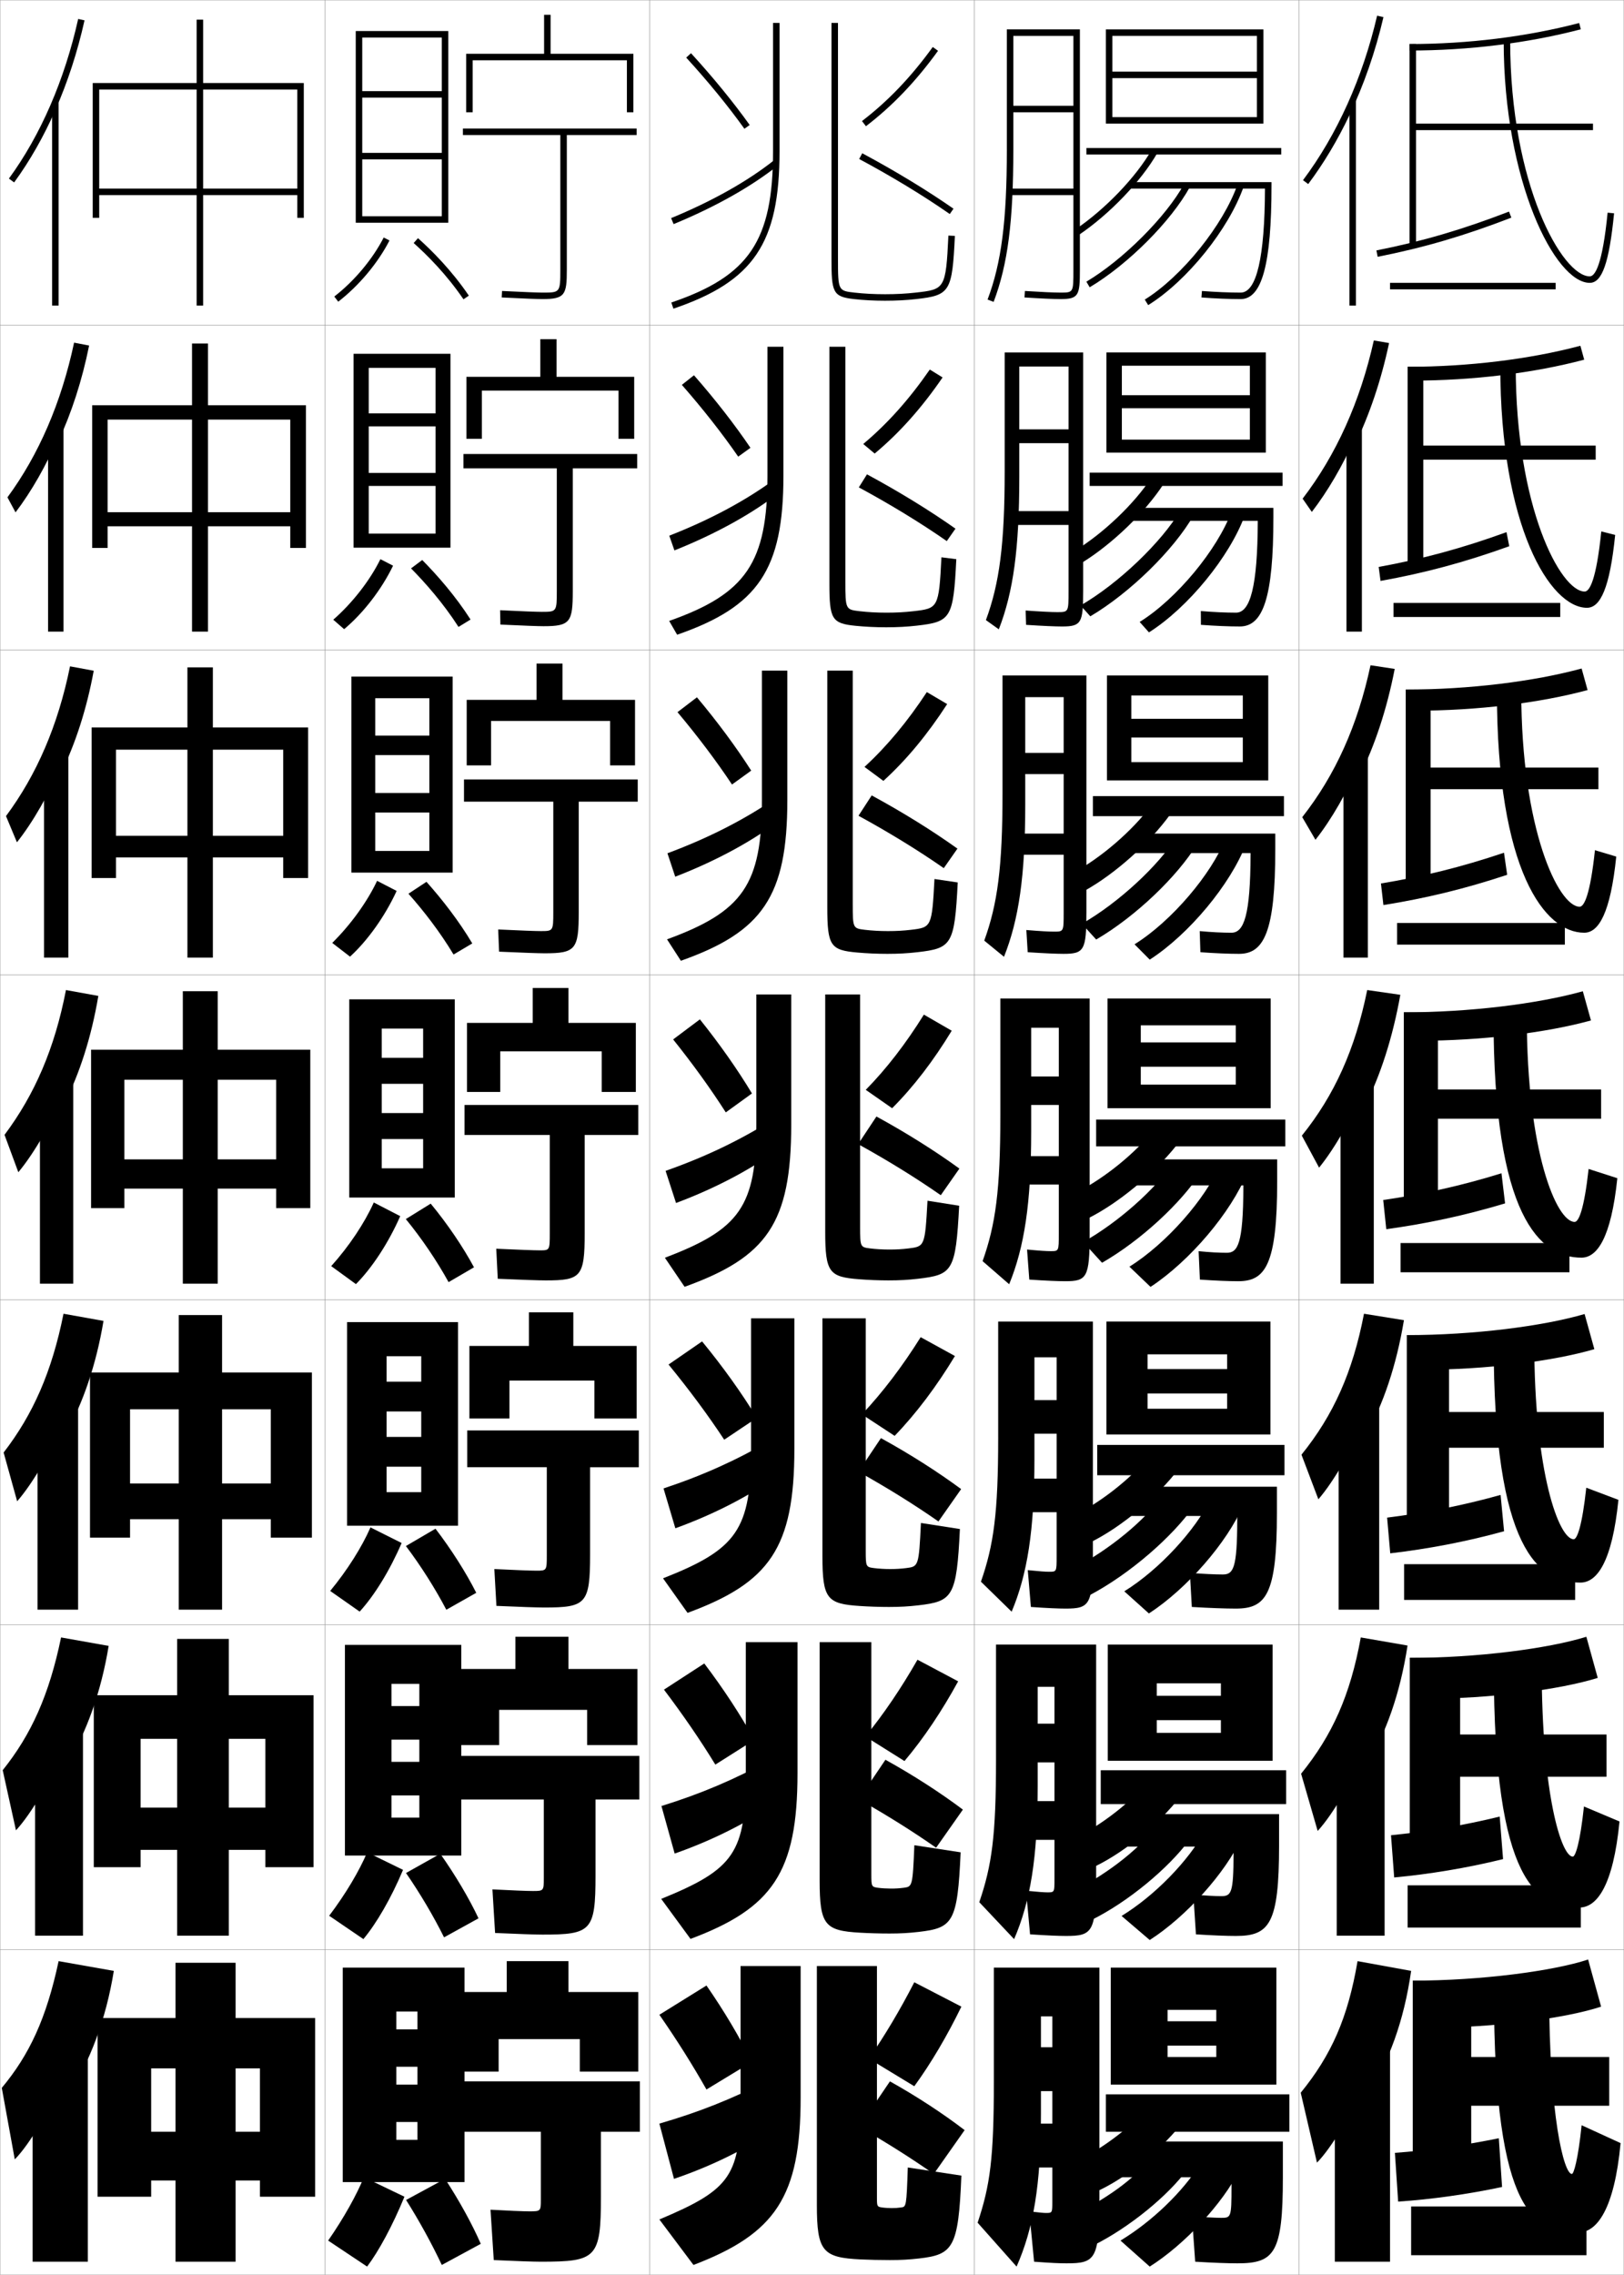 <?xml version="1.0" encoding="utf-8"?>
<!-- Generator: Adobe Illustrator 11 Build 225, SVG Export Plug-In . SVG Version: 6.0.0 Build 78)  -->
<!DOCTYPE svg PUBLIC "-//W3C//DTD SVG 1.0//EN"    "http://www.w3.org/TR/2001/REC-SVG-20010904/DTD/svg10.dtd">
<svg  xmlns="http://www.w3.org/2000/svg" xmlns:xlink="http://www.w3.org/1999/xlink" xmlns:a="http://ns.adobe.com/AdobeSVGViewerExtensions/3.0/"
	 width="500.1" height="700.1" viewBox="0 0 500.1 700.1"
	 overflow="visible" enable-background="new 0 0 500.1 700.1" xml:space="preserve">
		<g id="glyphs">
			<g>
				<rect x="0.05" y="0.05" fill="none" stroke="#999999" stroke-width="0.1" width="100" height="100"/> 
				<rect x="0.05" y="100.05" fill="none" stroke="#999999" stroke-width="0.1" width="100" height="100"/> 
				<rect x="0.05" y="200.05" fill="none" stroke="#999999" stroke-width="0.1" width="100" height="100"/> 
				<rect x="0.05" y="300.05" fill="none" stroke="#999999" stroke-width="0.1" width="100" height="100"/> 
				<rect x="0.05" y="400.05" fill="none" stroke="#999999" stroke-width="0.1" width="100" height="100"/> 
				<rect x="0.05" y="500.05" fill="none" stroke="#999999" stroke-width="0.1" width="100" height="100"/> 
				<rect x="0.05" y="600.05" fill="none" stroke="#999999" stroke-width="0.1" width="100" height="100"/> 
				<rect x="100.05" y="0.05" fill="none" stroke="#999999" stroke-width="0.1" width="100" height="100"/> 
				<rect x="100.05" y="100.05" fill="none" stroke="#999999" stroke-width="0.1" width="100" height="100"/> 
				<rect x="100.05" y="200.05" fill="none" stroke="#999999" stroke-width="0.1" width="100" height="100"/> 
				<rect x="100.05" y="300.05" fill="none" stroke="#999999" stroke-width="0.1" width="100" height="100"/> 
				<rect x="100.05" y="400.05" fill="none" stroke="#999999" stroke-width="0.1" width="100" height="100"/> 
				<rect x="100.05" y="500.05" fill="none" stroke="#999999" stroke-width="0.1" width="100" height="100"/> 
				<rect x="100.05" y="600.05" fill="none" stroke="#999999" stroke-width="0.1" width="100" height="100"/> 
				<rect x="200.05" y="0.05" fill="none" stroke="#999999" stroke-width="0.1" width="100" height="100"/> 
				<rect x="200.05" y="100.05" fill="none" stroke="#999999" stroke-width="0.1" width="100" height="100"/> 
				<rect x="200.05" y="200.05" fill="none" stroke="#999999" stroke-width="0.1" width="100" height="100"/> 
				<rect x="200.05" y="300.05" fill="none" stroke="#999999" stroke-width="0.1" width="100" height="100"/> 
				<rect x="200.05" y="400.05" fill="none" stroke="#999999" stroke-width="0.1" width="100" height="100"/> 
				<rect x="200.05" y="500.05" fill="none" stroke="#999999" stroke-width="0.1" width="100" height="100"/> 
				<rect x="200.05" y="600.05" fill="none" stroke="#999999" stroke-width="0.1" width="100" height="100"/> 
				<rect x="300.05" y="0.05" fill="none" stroke="#999999" stroke-width="0.1" width="100" height="100"/> 
				<rect x="300.05" y="100.05" fill="none" stroke="#999999" stroke-width="0.1" width="100" height="100"/> 
				<rect x="300.05" y="200.05" fill="none" stroke="#999999" stroke-width="0.1" width="100" height="100"/> 
				<rect x="300.05" y="300.05" fill="none" stroke="#999999" stroke-width="0.1" width="100" height="100"/> 
				<rect x="300.05" y="400.05" fill="none" stroke="#999999" stroke-width="0.1" width="100" height="100"/> 
				<rect x="300.05" y="500.05" fill="none" stroke="#999999" stroke-width="0.1" width="100" height="100"/> 
				<rect x="300.05" y="600.05" fill="none" stroke="#999999" stroke-width="0.1" width="100" height="100"/> 
				<rect x="400.05" y="0.05" fill="none" stroke="#999999" stroke-width="0.1" width="100" height="100"/> 
				<rect x="400.05" y="100.05" fill="none" stroke="#999999" stroke-width="0.1" width="100" height="100"/> 
				<rect x="400.05" y="200.05" fill="none" stroke="#999999" stroke-width="0.1" width="100" height="100"/> 
				<rect x="400.05" y="300.05" fill="none" stroke="#999999" stroke-width="0.1" width="100" height="100"/> 
				<rect x="400.05" y="400.05" fill="none" stroke="#999999" stroke-width="0.1" width="100" height="100"/> 
				<rect x="400.05" y="500.05" fill="none" stroke="#999999" stroke-width="0.1" width="100" height="100"/> 
				<rect x="400.05" y="600.05" fill="none" stroke="#999999" stroke-width="0.1" width="100" height="100"/> 
			</g>
			<g>
				<polygon points="143.05,671.55 143.05,605.55 105.55,605.55 105.55,671.55 
					122.05,671.55 122.05,619.05 128.55,619.05 128.55,624.55 122.05,624.55 
					122.05,636.05 128.55,636.05 128.55,641.55 122.05,641.55 122.05,653.05 
					128.55,653.05 128.55,658.55 122.05,658.55 122.05,671.55 "/>
				<path d="M101.05,689.55l12,8c3.583-4.746,7.823-12.566,11.5-21.5l-12.5-6
					C109.856,675.418,105.925,682.542,101.05,689.55z"/>
				<path d="M125.05,677.05c4.003,6.325,7.97,13.552,11,20l12-6.5
					c-2.589-5.969-6.602-13.255-11-20L125.05,677.05z"/>
			</g>
			<g>
				<polygon points="142.049,571.05 142.049,506.216 106.216,506.216 106.216,571.05 
					120.549,571.05 120.549,518.216 129.133,518.216 129.133,525.05 120.549,525.05 
					120.549,535.383 129.133,535.383 129.133,542.216 120.549,542.216 120.549,552.55 
					129.133,552.55 129.133,559.383 120.549,559.383 120.549,571.05 "/>
				<path d="M101.365,589.584l10.536,7.181c4.044-4.829,8.561-12.611,12.213-21.306
					l-11.046-5.402C110.672,575.721,106.448,582.881,101.365,589.584z"/>
				<path d="M125.022,576.425c4.3,6.204,8.514,13.341,11.723,19.802l10.609-5.854
					c-2.856-6.081-7.127-13.29-11.777-19.865L125.022,576.425z"/>
			</g>
			<g>
				<polygon points="141.05,469.55 141.05,406.883 106.883,406.883 106.883,469.55 
					119.05,469.55 119.05,417.383 129.717,417.383 129.717,425.217 119.05,425.217 
					119.05,434.383 129.717,434.383 129.717,442.217 119.05,442.217 119.05,451.383 
					129.717,451.383 129.717,459.217 119.05,459.217 119.05,469.55 "/>
				<path d="M101.68,489.619l9.073,6.361c4.505-4.912,9.298-12.657,12.927-21.112
					l-9.594-4.804C111.489,476.023,106.972,483.221,101.68,489.619z"/>
				<path d="M124.995,475.799c4.597,6.084,9.058,13.131,12.446,19.605l9.217-5.209
					c-3.124-6.192-7.653-13.323-12.554-19.729L124.995,475.799z"/>
			</g>
			<g>
				<g>
					<polygon points="136.05,47.05 111.55,47.05 111.55,49.05 136.05,49.05 
						136.05,66.55 111.55,66.55 111.55,68.55 138.05,68.55 138.05,9.55 
						109.55,9.55 109.55,68.55 111.55,68.55 111.55,11.55 136.05,11.55 
						136.05,28.05 111.55,28.05 111.55,30.05 136.05,30.05 "/>
					<path d="M102.94,91.257l1.219,1.586c6.35-4.886,12.248-11.928,15.781-18.838
						l-1.781-0.91C114.755,79.754,109.065,86.544,102.94,91.257z"/>
					<path d="M127.386,74.798c4.095,3.638,10.08,9.596,15.338,17.314l1.652-1.125
						c-5.372-7.89-11.482-13.972-15.662-17.686L127.386,74.798z"/>
				</g>
				<g>
					<polygon points="138.716,168.549 138.716,108.883 108.883,108.883 108.883,168.549 
						113.549,168.549 113.549,113.216 134.133,113.216 134.133,127.216 113.549,127.216 
						113.549,131.216 134.133,131.216 134.133,145.55 113.549,145.55 113.549,149.549 
						134.133,149.549 134.133,164.216 113.549,164.216 113.549,168.549 "/>
					<path d="M102.625,190.722l3.349,2.905c5.889-4.922,11.511-12.186,15.068-19.532
						l-3.901-2.008C113.938,178.611,108.542,185.549,102.625,190.722z"/>
					<path d="M126.579,174.923c4.362,4.413,9.921,10.704,14.615,18.012l3.71-2.271
						c-4.712-7.361-10.381-13.767-14.885-18.321L126.579,174.923z"/>
				</g>
				<g>
					<polygon points="139.383,268.55 139.383,208.217 108.216,208.217 108.216,268.55 
						115.55,268.55 115.55,214.883 132.217,214.883 132.217,226.383 115.55,226.383 
						115.55,232.383 132.217,232.383 132.217,244.05 115.55,244.05 115.55,250.05 
						132.217,250.05 132.217,261.883 115.55,261.883 115.55,268.55 "/>
					<path d="M102.31,290.188l5.479,4.224c5.428-4.959,10.772-12.444,14.354-20.225
						l-6.021-3.107C113.122,277.469,108.019,284.554,102.31,290.188z"/>
					<path d="M125.774,275.048c4.628,5.188,9.761,11.812,13.892,18.71l5.768-3.417
						c-4.052-6.833-9.28-13.562-14.108-18.957L125.774,275.048z"/>
				</g>
				<g>
					<polygon points="140.05,368.55 140.05,307.55 107.55,307.55 107.55,368.55 
						117.55,368.55 117.55,316.55 130.3,316.55 130.3,325.55 117.55,325.55 
						117.55,333.55 130.3,333.55 130.3,342.55 117.55,342.55 117.55,350.55 
						130.3,350.55 130.3,359.55 117.55,359.55 117.55,368.55 "/>
					<path d="M101.995,389.653l7.609,5.543c4.967-4.996,10.035-12.703,13.641-20.919
						l-8.141-4.205C112.306,376.326,107.495,383.56,101.995,389.653z"/>
					<path d="M124.968,375.174c4.895,5.963,9.602,12.92,13.169,19.407l7.826-4.562
						c-3.392-6.305-8.179-13.358-13.331-19.593L124.968,375.174z"/>
				</g>
			</g>
			<g>
				<polygon points="178.55,627.55 178.55,637.55 196.55,637.55 196.55,613.05 
					175.05,613.05 175.05,603.55 156.05,603.55 156.05,613.05 137.05,613.05 
					137.05,637.55 153.55,637.55 153.55,627.55 "/>
				<path d="M136.55,656.05h30v21c0,3.425-0.062,3.5-3.5,3.5c-1.924,0-6.826-0.21-12-0.5l1,15.5
					c6.946,0.32,12.347,0.5,14.5,0.5c17.143,0,18.5-1.123,18.5-20v-20h12v-15.5h-60.5V656.05z"/>
			</g>
			<g>
				<polygon points="180.799,537.05 196.299,537.05 196.299,513.633 175.05,513.633 
					175.05,503.717 158.716,503.717 158.716,513.633 139.299,513.633 139.299,537.05 
					153.716,537.05 153.716,526.217 180.799,526.217 "/>
				<path d="M138.716,553.8h28.75v24.083c0,4.017-0.057,4.083-3.333,4.083
					c-1.9,0-6.754-0.2-12.493-0.499l0.82,13.416
					c7.24,0.326,12.49,0.5,14.59,0.5c15.035,0,16.333-1.104,16.333-18.167v-23.416h13.5
					v-13.417h-58.167V553.8z"/>
			</g>
			<g>
				<polygon points="183.05,436.55 196.05,436.55 196.05,414.217 176.55,414.217 
					176.55,403.883 162.883,403.883 162.883,414.217 144.55,414.217 144.55,436.55 
					156.883,436.55 156.883,424.883 183.05,424.883 "/>
				<path d="M143.883,451.55h24.5v27.167c0,4.606-0.052,4.666-3.167,4.666
					c-1.876,0-6.682-0.19-12.987-0.5l0.641,11.334c7.534,0.33,12.634,0.5,14.68,0.5
					c12.926,0,14.167-1.086,14.167-16.334v-26.833h15v-11.333h-52.833V451.55z"/>
			</g>
			<g>
				<g>
					<polygon points="193.05,34.55 195.05,34.55 195.05,16.55 169.55,16.55 
						169.55,4.55 167.55,4.55 167.55,16.55 143.55,16.55 143.55,34.55 
						145.55,34.55 145.55,18.55 193.05,18.55 "/>
					<path d="M172.55,41.55v41.5c0,7-0.104,7-5.5,7c-1.498,0-5.57-0.163-12.451-0.499
						l-0.098,1.998c7.01,0.342,10.997,0.501,12.549,0.501c6.945,0,7.5-1.359,7.5-9v-41.5
						h21.5v-2h-53.5v2H172.55z"/>
				</g>
				<g>
					<polygon points="190.466,135.049 195.299,135.049 195.299,115.966 171.383,115.966 
						171.383,104.383 166.383,104.383 166.383,115.966 143.633,115.966 143.633,135.049 
						148.383,135.049 148.383,120.216 190.466,120.216 "/>
					<path d="M171.466,144.133v37.75c0,6.399-0.084,6.417-4.667,6.417
						c-1.616,0-5.917-0.169-12.794-0.5l0.088,4.416
						c7.282,0.339,11.59,0.5,13.289,0.5c8.236,0,9-1.262,9-10.833v-37.75h19.833
						v-4.417h-53.5v4.417H171.466z"/>
				</g>
				<g>
					<polygon points="187.883,235.55 195.55,235.55 195.55,215.383 173.216,215.383 
						173.216,204.216 165.217,204.216 165.217,215.383 143.717,215.383 143.717,235.55 
						151.216,235.55 151.216,221.883 187.883,221.883 "/>
					<path d="M170.383,246.716v34c0,5.799-0.066,5.833-3.833,5.833
						c-1.733,0-6.263-0.176-13.137-0.5l0.275,6.833
						c7.555,0.338,12.184,0.5,14.029,0.5c9.527,0,10.5-1.165,10.5-12.667v-34h18.167
						v-6.833h-53.5v6.833H170.383z"/>
				</g>
				<g>
					<polygon points="185.3,336.05 195.8,336.05 195.8,314.8 175.05,314.8 
						175.05,304.05 164.05,304.05 164.05,314.8 143.8,314.8 143.8,336.05 
						154.05,336.05 154.05,323.55 185.3,323.55 "/>
					<path d="M143.05,349.3h26.25v30.25c0,5.198-0.047,5.25-3,5.25
						c-1.852,0-6.609-0.182-13.48-0.5l0.461,9.25c7.828,0.336,12.777,0.5,14.77,0.5
						c10.817,0,12-1.067,12-14.5v-30.25h16.5v-9.25h-53.5V349.3z"/>
				</g>
			</g>
			<g>
				<g>
					<path d="M211.312,17.726c6.689,7.299,12.888,14.874,17.925,21.906l1.625-1.164
						c-5.082-7.097-11.332-14.736-18.075-22.094L211.312,17.726z"/>
					<path d="M206.669,67.125l0.762,1.85c12.802-5.27,23.951-11.543,32.242-18.143
						l-1.246-1.564C230.281,55.751,219.3,61.927,206.669,67.125z"/>
					<path d="M238.05,7.05v39.5c0,27.517-7.318,38.394-31.322,46.553l0.645,1.895
						c24.737-8.41,32.678-20.182,32.678-48.447v-39.5H238.05z"/>
					<path d="M256.05,7.05v72.5c0,10.397,0.383,11.765,6.889,12.494
						c2.99,0.336,6.224,0.506,9.611,0.506c3.43,0,6.573-0.166,9.611-0.506
						c10.408-1.165,11.075-2.256,11.888-19.447l-1.998-0.094
						c-0.78,16.509-1.131,16.548-10.112,17.553
						c-2.964,0.333-6.035,0.494-9.389,0.494c-3.313,0-6.472-0.166-9.389-0.494
						c-5.016-0.562-5.111-0.572-5.111-10.506v-72.5H256.05z"/>
					<path d="M265.442,37.255l1.215,1.59c8.135-6.212,15.397-13.804,22.203-23.209
						l-1.621-1.172C280.551,23.708,273.421,31.163,265.442,37.255z"/>
					<path d="M264.577,48.932c10.11,5.417,19.759,11.274,27.901,16.939l1.143-1.643
						c-8.205-5.708-17.922-11.607-28.099-17.061L264.577,48.932z"/>
				</g>
				<g>
					<path d="M209.971,118.446c6.488,7.397,12.469,15.011,17.354,22.089l3.771-2.72
						c-4.866-7.184-10.868-14.888-17.396-22.328L209.971,118.446z"/>
					<path d="M206.101,164.862l1.579,4.53c12.898-5.146,24.178-11.418,32.702-18.119
						l-2.149-3.542C229.453,154.141,218.662,159.94,206.101,164.862z"/>
					<path d="M236.335,146.383c0,26.769-6.575,36.356-30.269,44.711l2.454,4.246
						c24.916-8.649,32.732-19.953,32.732-48.957v-39.667h-4.917V146.383z"/>
					<path d="M272.989,188.55c2.951,0,5.615-0.142,8.239-0.445
						c7.639-0.871,7.9-0.927,8.678-16.593l4.582,0.577
						c-0.896,18.197-1.662,19.264-12.155,20.456
						c-3.018,0.343-6.023,0.505-9.427,0.505c-3.282,0-6.516-0.159-9.428-0.455
						c-7.394-0.724-8.072-2.068-8.072-13.212v-72.667h4.916v72.167
						c0,8.688,0.083,8.72,4.427,9.222
						C267.286,188.398,270.117,188.55,272.989,188.55z"/>
					<path d="M265.829,136.637l3.517,2.947c7.636-6.352,14.524-14.098,20.919-23.424
						l-3.938-2.431C280.021,122.854,273.276,130.414,265.829,136.637z"/>
					<path d="M264.47,149.992c9.823,5.31,19.146,11.006,27.085,16.533l2.673-3.826
						c-7.965-5.617-17.376-11.396-27.248-16.718L264.47,149.992z"/>
				</g>
				<g>
					<path d="M208.629,219.167c6.288,7.494,12.051,15.149,16.784,22.271l5.917-4.276
						c-4.651-7.271-10.403-15.04-16.716-22.562L208.629,219.167z"/>
					<path d="M205.534,262.6l2.396,7.211c12.994-5.025,24.404-11.293,33.162-18.096
						l-3.053-5.52C228.625,252.531,218.024,257.953,205.534,262.6z"/>
					<path d="M234.622,246.216c0,26.022-5.832,34.318-29.216,42.869l4.263,6.596
						c25.094-8.888,32.786-19.724,32.786-49.465v-39.833h-7.833V246.216z"/>
					<path d="M273.429,286.55c2.549,0,4.806-0.124,7.091-0.396
						c6.296-0.737,6.467-0.811,7.243-15.635l7.166,1.062
						c-0.979,19.202-1.845,20.246-12.424,21.465
						c-2.996,0.345-5.864,0.504-9.243,0.504c-3.176,0-6.41-0.149-9.242-0.404
						c-8.281-0.719-9.258-2.04-9.258-13.929v-72.833h7.834v71.833
						c0,7.443,0.069,7.496,3.742,7.938C268.494,286.413,270.999,286.55,273.429,286.55z
						"/>
					<path d="M266.216,236.02l5.818,4.303c7.138-6.493,13.652-14.393,19.636-23.64
						l-6.256-3.69C279.493,222.002,273.133,229.665,266.216,236.02z"/>
					<path d="M264.363,251.052c9.535,5.203,18.534,10.737,26.268,16.125l4.204-6.009
						c-7.725-5.526-16.832-11.183-26.398-16.374L264.363,251.052z"/>
				</g>
				<g>
					<path d="M207.288,319.888c6.086,7.592,11.633,15.286,16.213,22.453l8.062-5.832
						c-4.436-7.357-9.939-15.191-16.037-22.797L207.288,319.888z"/>
					<path d="M204.966,360.337l3.214,9.892c13.09-4.902,24.631-11.168,33.621-18.072
						l-3.956-7.497C227.796,350.921,217.386,355.966,204.966,360.337z"/>
					<path d="M232.907,346.05c0,25.274-5.089,32.28-28.162,41.026l6.072,8.947
						c25.272-9.127,32.84-19.495,32.84-49.974v-40h-10.75V346.05z"/>
					<path d="M273.868,384.55c2.146,0,3.996-0.104,5.941-0.347
						c4.953-0.604,5.035-0.694,5.809-14.676l9.75,1.545
						c-1.062,20.207-2.026,21.229-12.691,22.474
						c-2.975,0.348-5.705,0.504-9.059,0.504c-3.07,0-6.305-0.139-9.059-0.354
						c-9.169-0.714-10.441-2.011-10.441-14.646v-73h10.75v71.5
						c0,6.197,0.057,6.272,3.059,6.653
						C269.702,384.428,271.88,384.55,273.868,384.55z"/>
					<path d="M266.603,335.402l8.12,5.659c6.639-6.633,12.779-14.687,18.352-23.854
						l-8.573-4.95C278.964,321.149,272.989,328.915,266.603,335.402z"/>
					<path d="M264.256,352.112c9.248,5.097,17.922,10.469,25.451,15.719l5.735-8.191
						c-7.484-5.436-16.287-10.971-25.549-16.031L264.256,352.112z"/>
				</g>
			</g>
			<g>
				<g>
					<path d="M205.875,419.942c6.449,7.859,12.289,15.764,17.142,23.135l10.042-6.722
						c-4.633-7.605-10.4-15.677-16.858-23.53L205.875,419.942z"/>
					<path d="M204.327,458.074l3.643,12.261c13.186-4.779,24.857-11.043,34.081-18.048
						l-4.471-9.164C226.896,449.311,216.676,453.979,204.327,458.074z"/>
					<path d="M231.288,445.883c0,24.862-4.297,30.892-27.108,39.851l7.548,10.632
						c25.251-9.293,32.894-19.979,32.894-50.482v-40.167h-13.333V445.883z"/>
					<path d="M274.096,482.883c1.801,0,3.299-0.086,4.961-0.298
						c3.802-0.473,3.893-0.585,4.538-13.884l12,1.863
						c-1.007,20.883-2.199,22.252-12.794,23.482
						c-3.008,0.35-5.655,0.503-9.039,0.503c-3.02,0-6.31-0.117-9.039-0.303
						c-10.024-0.661-11.461-2.175-11.461-15.364v-73.167h13.334v71.5
						c0,4.944,0.074,5.044,2.539,5.369
						C270.586,482.775,272.492,482.883,274.096,482.883z"/>
					<path d="M265.418,435.285l10.08,6.605c6.679-6.914,12.953-15.292,18.567-24.569
						l-10.549-5.8C277.898,420.485,271.803,428.523,265.418,435.285z"/>
					<path d="M264.354,452.925c8.961,4.99,17.31,10.2,24.634,15.312l6.991-9.961
						c-7.245-5.345-15.743-10.759-24.7-15.688L264.354,452.925z"/>
				</g>
				<g>
					<path d="M204.462,519.996c5.966,7.872,11.333,15.731,15.821,23.067l12.021-7.611
						c-4.212-7.611-9.473-15.662-15.43-23.515L204.462,519.996z"/>
					<path d="M203.688,555.812l4.071,14.631c13.282-4.656,25.084-10.918,34.54-18.023
						l-4.985-10.832C225.997,547.701,215.968,551.991,203.688,555.812z"/>
					<path d="M229.669,545.716c0,24.45-3.505,29.502-26.054,38.676l9.024,12.316
						c25.229-9.46,32.947-20.465,32.947-50.992v-40.333h-15.917V545.716z"/>
					<path d="M274.323,581.216c1.455,0,2.602-0.066,3.98-0.248
						c2.651-0.342,2.75-0.477,3.269-13.092l14.25,2.182
						c-0.952,21.558-2.374,23.275-12.897,24.49
						c-3.041,0.353-5.604,0.502-9.02,0.502c-2.968,0-6.314-0.096-9.02-0.252
						c-10.879-0.608-12.48-2.338-12.48-16.082v-73.333h15.918v71.5
						c0,3.69,0.093,3.815,2.02,4.085
						C271.47,581.124,273.104,581.216,274.323,581.216z"/>
					<path d="M266.483,534.417l12.041,7.553c5.908-6.983,11.557-15.43,16.533-24.534
						l-12.524-6.649C277.53,519.538,272.072,527.595,266.483,534.417z"/>
					<path d="M264.452,553.737c8.673,4.884,16.696,9.932,23.816,14.906l8.246-11.73
						c-7.005-5.254-15.199-10.546-23.851-15.344L264.452,553.737z"/>
				</g>
				<g>
					<path d="M203.05,620.05c5.483,7.886,10.376,15.698,14.5,23l14-8.5
						c-3.79-7.618-8.545-15.647-14-23.5L203.05,620.05z"/>
					<path d="M203.05,653.55l4.5,17c13.378-4.533,25.311-10.793,35-18l-5.5-12.5
						C225.098,646.092,215.259,650.004,203.05,653.55z"/>
					<path d="M228.05,645.55c0,24.037-2.713,28.112-25,37.5l10.5,14
						c25.208-9.626,33-20.95,33-51.5v-40.5h-18.5V645.55z"/>
					<path d="M274.55,679.55c1.111,0,1.906-0.048,3-0.2
						c1.502-0.211,1.609-0.366,2-12.3l16.5,2.5c-0.897,22.233-2.548,24.3-13,25.5
						c-3.075,0.354-5.555,0.5-9,0.5c-2.917,0-6.319-0.073-9-0.2
						c-11.735-0.557-13.5-2.502-13.5-16.8v-73.5h18.5v71.5c0,2.437,0.112,2.586,1.5,2.8
						C272.353,679.472,273.718,679.55,274.55,679.55z"/>
					<path d="M281.55,610.05c-4.388,8.542-9.208,16.616-14,23.5l14,8.5
						c5.14-7.054,10.161-15.569,14.5-24.5L281.55,610.05z"/>
					<path d="M264.55,654.55c8.386,4.777,16.084,9.663,23,14.5l9.5-13.5
						c-6.764-5.162-14.654-10.333-23-15L264.55,654.55z"/>
				</g>
			</g>
			<g>
				<path d="M310.05,46.05c0,21.887-1.664,34.825-5.936,46.146l1.871,0.707
					c4.364-11.567,6.064-24.704,6.064-46.854v-35h18.5v21.5h-18.5v2h18.5v23.5h-19.5v2h19.5v23c0,7,0,7-4,7
					c-1.996,0-5.982-0.182-10.937-0.498l-0.127,1.996
					c4.994,0.319,9.026,0.502,11.063,0.502c5.629,0,6-1.131,6-9v-74h-22.5V46.05z"/>
				<path d="M309.383,145.133c0,22.285-1.604,34.423-5.779,45.706l3.976,2.839
					c4.455-11.486,6.304-24.746,6.304-46.878v-34h15.167v19.333h-15.167v4.25
					h15.167v20.917h-17.334v4.25h17.334v20.417c0,6.414-0.003,6.417-3.5,6.417
					c-1.769,0-5.096-0.163-9.716-0.498l0.145,4.413
					c5.012,0.329,8.991,0.502,11.048,0.502c5.977,0,6.523-1.099,6.523-10.833v-73.5
					h-24.167V145.133z"/>
				<path d="M308.717,244.216c0,22.683-1.543,34.022-5.624,45.265l6.081,4.971
					c4.546-11.404,6.543-24.787,6.543-46.902v-33h11.833v17.167h-11.833v6.5h11.833
					v18.333h-15.167v6.5h15.167v17.833c0,5.828-0.005,5.833-3,5.833
					c-1.54,0-4.209-0.145-8.494-0.499l0.415,6.831
					c5.029,0.339,8.957,0.501,11.032,0.501c6.325,0,7.047-1.067,7.047-12.667v-73
					h-25.833V244.216z"/>
				<path d="M308.05,343.3c0,23.08-1.482,33.62-5.468,44.823l8.186,7.104
					c4.637-11.322,6.782-24.828,6.782-46.927v-32h8.5v15h-8.5v8.75h8.5v15.75h-13v8.75h13v15.25
					c0,5.242-0.008,5.25-2.5,5.25c-1.312,0-3.322-0.126-7.273-0.499l0.687,9.248
					c5.047,0.349,8.923,0.501,11.017,0.501c6.674,0,7.57-1.035,7.57-14.5v-72.5h-27.5
					V343.3z"/>
			</g>
			<path d="M307.383,442.383c0,23.301-1.372,33.078-5.312,44.382l9.457,9.236
				c4.807-11.434,7.021-24.899,7.021-46.951v-31.333h6.833v13.166h-6.833v10.333
				h6.833v13.834h-11.666v10.333h11.666v13.667c0,4.656-0.011,4.666-2.333,4.666
				c-1.085,0-2.934-0.13-6.553-0.499l0.958,11.332
				c5.064,0.358,8.555,0.501,10.668,0.501c7.438,0,8.427-1.09,8.427-16.334
				v-71.999h-29.167V442.383z"/>
			<path d="M328.267,595.8c8.203,0,9.283-1.144,9.283-18.167v-71.5h-30.833v35.334
				c0,23.52-1.262,32.535-5.156,43.94l10.729,11.368
				c4.977-11.544,7.261-24.971,7.261-46.976v-30.667h5.167v11.334h-5.167v11.916
				h5.167v11.917h-10.334v11.917h10.334v12.083c0,4.069-0.014,4.083-2.167,4.083
				c-0.966,0-2.872-0.134-6.581-0.499l1.229,13.416
				C322.649,595.658,325.979,595.8,328.267,595.8z"/>
			<path d="M322.05,681.05c-0.629,0-2.156-0.138-5.11-0.5l1.5,15.5
				c5.1,0.378,7.82,0.5,9.971,0.5c8.968,0,10.14-1.198,10.14-20v-71h-32.5v35
				c0,23.74-1.151,31.993-5,43.5l12,13.5c5.146-11.655,7.5-25.042,7.5-47v-30h3.5v9.5h-3.5v13.5h3.5v10h-9
				v13.5h9v10.5C324.05,681.033,324.034,681.05,322.05,681.05z"/>
			<g>
				<polygon points="353.384,441.466 353.384,433.55 377.884,433.55 377.884,428.841 
					353.384,428.841 353.384,421.341 377.884,421.341 377.884,416.8 353.384,416.8 
					353.384,441.466 340.716,441.466 340.716,406.716 391.216,406.716 391.216,441.466 "/>
				<rect x="337.884" y="444.675" width="57.666" height="9.334"/> 
				<path d="M353.896,448.14l9.176,3.781c-6.475,8.588-17.574,17.954-27.266,22.732
					l-6.252-7.705C338.347,462.92,348.278,455.07,353.896,448.14z"/>
				<path d="M380.55,495.05c-3.259,0-8.007-0.172-13.537-0.502l-0.594-10.496
					c3.887,0.324,7.712,0.498,10.131,0.498c3.248,0,4.42-1.859,4.451-16.666
					v-1.334h-35.951v-9h48.166v8.166C393.216,490.819,389.849,495.05,380.55,495.05z"/>
				<path d="M357.872,460.374l9.699,3.266c-6.559,9.33-19.639,20.755-32.042,27.299
					l-4.974-8.258C341.833,476.849,352.731,467.685,357.872,460.374z"/>
				<path d="M372.909,461.075l9.863,2.301c-4.902,11.322-17.188,25.512-28.973,33.174
					l-7.584-6.816C357.054,483.036,368.259,470.771,372.909,461.075z"/>
			</g>
			<g>
				<polygon points="356.216,541.883 356.216,533.3 375.966,533.3 375.966,529.383 
					356.216,529.383 356.216,521.883 375.966,521.883 375.966,518.05 356.216,518.05 
					356.216,541.883 341.133,541.883 341.133,506.133 391.883,506.133 391.883,541.883 "/>
				<rect x="338.966" y="544.8" width="57.083" height="10.417"/> 
				<path d="M354.222,547.345l10.464,3.891c-6.048,8.561-17.403,18.255-27.384,23.116
					l-7.5-8.103C338.907,562.088,349.093,554.008,354.222,547.345z"/>
				<path d="M367.484,583.051c3.18,0.304,6.75,0.499,8.564,0.499
					c3.141,0,3.801-1,3.815-13.083v-2.167h-36.315v-10h50.334v9.583
					c0,24.222-2.968,27.917-13.334,27.917c-2.842,0-7.116-0.168-12.268-0.501
					L367.484,583.051z"/>
				<path d="M355.211,562.962l10.974,3.383c-6.44,8.66-18.784,18.963-30.114,24.562
					l-7.768-7.791C340.004,577.527,350.301,569.511,355.211,562.962z"/>
				<path d="M370.979,563.562l11.307,2.15c-4.925,10.642-16.902,24.071-28.236,31.337
					l-8.667-7.408C355.726,583.305,365.961,572.666,370.979,563.562z"/>
			</g>
			<g>
				<g>
					<path d="M415.55,35.457c4.444-9.346,7.987-19.509,10.475-30.181l-1.949-0.453
						c-4.466,19.168-12.359,36.675-22.826,50.627l1.601,1.199
						C407.644,50.259,411.899,43.132,415.55,35.457L415.55,35.457z"/>
					<rect x="415.55" y="30.85" width="2" height="63.2"/> 
				</g>
				<g>
					<path d="M417.096,137.195c4.599-9.448,8.217-20.113,10.661-31.625l-4.698-0.792
						c-4.219,18.87-11.609,35.245-21.928,48.69l2.836,4.079
						c4.854-6.292,9.609-14.421,12.962-22.148L417.096,137.195z"/>
					<rect x="414.633" y="131.166" width="4.75" height="63.217"/> 
				</g>
				<g>
					<path d="M418.643,238.933c4.753-9.55,8.446-20.718,10.848-33.068l-7.447-1.13
						c-3.972,18.571-10.859,33.814-21.029,46.752l4.071,6.959
						c4.913-6.193,10.168-15.325,13.224-23.104L418.643,238.933z"/>
					<rect x="413.717" y="231.483" width="7.5" height="63.233"/> 
				</g>
				<g>
					<path d="M420.188,340.671c4.908-9.652,8.676-21.322,11.034-34.512l-10.196-1.469
						c-3.725,18.273-10.109,32.384-20.13,44.814l5.307,9.84
						c4.973-6.094,10.727-16.229,13.485-24.06L420.188,340.671z"/>
					<path d="M412.8,331.8h10.25v63.25h-10.25V331.8z"/>
				</g>
				<g>
					<path d="M420.476,441.964c5.456-9.673,9.55-21.734,11.855-35.675l-12.297-1.979
						c-3.48,18.031-9.434,31.231-19.253,43.377l5.204,13.727
						c4.818-5.562,10.991-16.256,13.49-23.707L420.476,441.964z"/>
					<rect x="412.217" y="430.883" width="12.499" height="64.5"/> 
				</g>
				<g>
					<path d="M420.763,543.257c6.005-9.693,10.425-22.146,12.678-36.837l-14.398-2.49
						c-3.235,17.788-8.757,30.079-18.377,41.938l5.103,17.613
						c4.665-5.028,11.256-16.282,13.495-23.354L420.763,543.257z"/>
					<rect x="411.633" y="529.967" width="14.75" height="65.75"/> 
				</g>
				<g>
					<path d="M421.05,644.55c6.553-9.714,11.299-22.557,13.5-38l-16.5-3
						c-2.991,17.545-8.08,28.926-17.5,40.5l5,21.5c4.511-4.495,11.521-16.31,13.5-23
						L421.05,644.55z"/>
					<rect x="411.05" y="629.05" width="17" height="67"/> 
				</g>
			</g>
			<g>
				<g>
					<path d="M434.05,13.55v2c18.158,0,36.399-2.259,52.753-6.532l-0.506-1.936
						C470.106,11.313,452.04,13.55,434.05,13.55z"/>
					<polygon points="436.05,13.55 434.05,13.55 434.05,75.55 436.05,75.55 
						436.05,40.05 490.55,40.05 490.55,38.05 436.05,38.05 "/>
					<path d="M423.855,77.069l0.389,1.961c14.255-2.822,26.565-6.425,41.165-12.047
						l-0.719-1.867C450.204,70.695,437.991,74.271,423.855,77.069z"/>
					<path d="M463.05,12.55c0,43.217,15.829,74.5,26.5,74.5c3.813,0,5.984-6.2,7.495-21.401
						l-1.99-0.197c-1.609,16.198-3.882,19.599-5.505,19.599c-8.412,0-24.5-28.234-24.5-72.5
						H463.05z"/>
					<rect x="428.05" y="87.05" width="51" height="2"/> 
				</g>
				<g>
					<path d="M434.966,117.133c18.625,0,37.464-2.34,52.878-6.44l-1.172-4.284
						c-15.445,4.118-34.478,6.474-53.206,6.474L434.966,117.133z"/>
					<polygon points="438.3,112.883 433.466,112.883 433.466,174.55 438.3,174.55 
						438.3,141.466 491.383,141.466 491.383,137.133 438.3,137.133 "/>
					<path d="M464.766,168.105l-0.849-4.333c-13.82,5.009-25.915,8.259-39.363,10.711
						l0.574,4.301C438.676,176.345,450.853,173.111,464.766,168.105z"/>
					<path d="M488.696,187.05c4.145,0,7.034-6.127,8.683-22.418l-4.274-1.081
						c-1.538,14.983-3.605,18.498-5.107,18.498c-7.451,0-21.241-25.968-21.241-69.417
						h-4.75C462.006,162.026,477.347,187.05,488.696,187.05z"/>
					<rect x="429.133" y="185.55" width="51.333" height="4.333"/> 
				</g>
				<g>
					<path d="M435.883,218.717c19.091,0,38.528-2.422,53.003-6.348l-1.838-6.631
						c-14.701,4.003-34.7,6.479-54.165,6.479L435.883,218.717z"/>
					<polygon points="440.55,212.216 432.883,212.216 432.883,273.55 440.55,273.55 
						440.55,242.883 492.217,242.883 492.217,236.217 440.55,236.217 "/>
					<path d="M464.123,269.226l-0.979-6.799c-13.153,4.439-25.13,7.363-37.891,9.469
						l0.76,6.641C438.852,276.483,450.896,273.617,464.123,269.226z"/>
					<path d="M487.844,287.05c4.475,0,8.084-6.055,9.87-23.435l-6.56-1.964
						c-1.468,13.769-3.328,17.399-4.709,17.399c-6.492,0-17.983-23.703-17.983-66.333
						h-7.5C460.962,268.287,475.813,287.05,487.844,287.05z"/>
					<rect x="430.217" y="284.05" width="51.666" height="6.667"/> 
				</g>
				<g>
					<path d="M436.8,320.3c19.557,0,39.592-2.503,53.127-6.255l-2.504-8.979
						c-13.956,3.889-34.921,6.484-55.123,6.484L436.8,320.3z"/>
					<polygon points="442.8,311.55 432.3,311.55 432.3,372.55 442.8,372.55 
						442.8,344.3 493.05,344.3 493.05,335.3 442.8,335.3 "/>
					<path d="M463.479,370.348l-1.109-9.265c-12.486,3.869-24.346,6.467-36.418,8.227
						l0.945,8.98C439.028,376.621,450.938,374.122,463.479,370.348z"/>
					<path d="M486.991,387.05c4.805,0,9.133-5.982,11.057-24.451l-8.844-2.848
						c-1.396,12.554-3.051,16.299-4.312,16.299c-5.531,0-14.725-21.438-14.725-63.25h-10.25
						C459.918,374.547,474.281,387.05,486.991,387.05z"/>
					<rect x="431.3" y="382.55" width="52" height="9"/> 
				</g>
				<g>
					<path d="M437.717,421.55c20.021,0,40.655-2.654,53.251-6.337l-3.003-10.819
						c-12.874,3.773-34.298,6.489-54.748,6.489L437.717,421.55z"/>
					<polygon points="446.217,410.883 433.217,410.883 433.217,471.55 446.217,471.55 
						446.217,445.55 493.883,445.55 493.883,434.55 446.217,434.55 "/>
					<path d="M463.169,471.248l-1.072-11.176c-11.819,3.298-23.562,5.57-34.945,6.984
						l0.964,10.986C439.538,476.712,451.314,474.511,463.169,471.248z"/>
					<path d="M486.678,487.05c5.099,0,9.777-6.339,11.704-25.468l-9.896-3.731
						c-1.302,11.958-2.848,15.865-3.874,15.865c-4.519,0-12.149-20.282-12.149-60.833
						h-12.5C459.962,477.251,473.908,487.05,486.678,487.05z"/>
					<rect x="432.383" y="481.383" width="52.667" height="11"/> 
				</g>
				<g>
					<path d="M438.633,522.8c20.488,0,41.721-2.805,53.376-6.418l-3.501-12.66
						c-11.793,3.659-33.676,6.495-54.375,6.495L438.633,522.8z"/>
					<polygon points="449.633,510.217 434.133,510.217 434.133,570.55 449.633,570.55 
						449.633,546.8 494.717,546.8 494.717,533.8 449.633,533.8 "/>
					<path d="M462.859,572.149l-1.036-13.089c-11.153,2.729-22.776,4.675-33.473,5.742
						l0.981,12.994C440.048,576.804,451.691,574.9,462.859,572.149z"/>
					<path d="M486.363,587.05c5.394,0,10.424-6.695,12.353-26.483l-10.948-4.616
						c-1.207,11.362-2.646,15.433-3.437,15.433c-3.506,0-9.575-19.127-9.575-58.416
						h-14.75C460.006,579.955,473.536,587.05,486.363,587.05z"/>
					<rect x="433.467" y="580.217" width="53.333" height="13"/> 
				</g>
				<g>
					<path d="M439.55,624.05c20.954,0,42.784-2.956,53.5-6.5l-4-14.5
						c-10.711,3.544-33.053,6.5-54,6.5L439.55,624.05z"/>
					<polygon points="495.55,633.05 453.05,633.05 453.05,609.55 435.05,609.55 
						435.05,669.55 453.05,669.55 453.05,648.05 495.55,648.05 "/>
					<path d="M462.55,673.05l-1-15c-10.486,2.158-21.992,3.778-32,4.5l1,15
						C440.558,676.895,452.067,675.29,462.55,673.05z"/>
					<path d="M486.05,687.05c5.688,0,11.069-7.052,13-27.5l-12-5.5c-1.112,10.767-2.443,15-3,15
						c-2.493,0-7-17.972-7-56h-17C460.05,682.659,473.164,687.05,486.05,687.05z"/>
					<rect x="434.55" y="679.05" width="54" height="15"/> 
				</g>
			</g>
			<g>
				<g>
					<path d="M17.05,33.86c3.768-8.558,6.8-17.835,8.977-27.593l-1.953-0.436
						C19.883,24.622,12.507,41.609,2.743,54.96l1.613,1.18
						C9.2,49.518,13.459,42.016,17.05,33.86L17.05,33.86z"/>
					<rect x="16.05" y="31.35" width="2" height="62.7"/> 
				</g>
				<g>
					<path d="M17.963,135.809c4.074-8.789,7.315-18.71,9.48-29.465l-4.625-0.893
						c-3.951,18.516-10.916,34.562-20.525,47.607l2.492,4.622
						c4.865-6.372,9.639-14.727,12.995-22.789L17.963,135.809z"/>
					<rect x="14.8" y="131.133" width="4.75" height="63.25"/> 
				</g>
				<g>
					<path d="M18.878,237.758c4.379-9.019,7.83-19.586,9.984-31.337l-7.297-1.35
						c-3.712,18.242-10.266,33.346-19.72,46.085l3.37,8.063
						c4.886-6.123,10.175-15.33,13.295-23.299L18.878,237.758z"/>
					<rect x="13.55" y="230.917" width="7.5" height="63.799"/> 
				</g>
				<g>
					<path d="M19.792,339.707c4.686-9.25,8.345-20.461,10.488-33.209l-9.969-1.808
						c-3.474,17.968-9.615,32.131-18.915,44.564l4.249,11.506
						c4.907-5.873,10.712-15.933,13.597-23.81L19.792,339.707z"/>
					<rect x="12.3" y="330.7" width="10.25" height="64.35"/> 
				</g>
				<g>
					<path d="M20.211,441.321c5.313-9.424,9.43-21.351,11.659-34.807l-12.312-2.205
						c-3.57,17.863-9.416,31.033-18.443,42.71l4.166,15.004
						c4.775-5.414,10.982-16.059,13.564-23.539L20.211,441.321z"/>
					<rect x="11.55" y="429.983" width="12.5" height="65.399"/> 
				</g>
				<g>
					<path d="M20.63,542.936c5.942-9.597,10.516-22.239,12.83-36.403l-14.656-2.603
						c-3.667,17.759-9.217,29.936-17.972,40.855l4.083,18.502
						c4.643-4.955,11.251-16.185,13.532-23.271L20.63,542.936z"/>
					<rect x="10.8" y="529.267" width="14.75" height="66.45"/> 
				</g>
				<g>
					<path d="M21.05,644.55c6.57-9.77,11.602-23.128,14-38l-17-3
						c-3.765,17.654-9.018,28.837-17.5,39l4,22c4.511-4.495,11.521-16.31,13.5-23
						L21.05,644.55z"/>
					<rect x="10.05" y="628.55" width="17" height="67.5"/> 
				</g>
			</g>
			<g>
				<g>
					<polygon points="80.05,656.05 46.55,656.05 46.55,671.05 80.05,671.05 
						80.05,676.05 97.05,676.05 97.05,621.05 30.05,621.05 30.05,676.05 
						46.55,676.05 46.55,636.55 80.05,636.55 "/>
					<rect x="54.05" y="604.05" width="18.5" height="92"/> 
				</g>
				<g>
					<polygon points="81.717,556.3 43.3,556.3 43.3,569.3 81.717,569.3 
						81.717,574.634 96.55,574.634 96.55,521.716 28.883,521.716 28.883,574.634 
						43.3,574.634 43.3,535.134 81.717,535.134 "/>
					<rect x="54.55" y="504.384" width="15.917" height="91.332"/> 
				</g>
				<g>
					<polygon points="83.383,456.55 40.05,456.55 40.05,467.55 83.383,467.55 
						83.383,473.217 96.05,473.217 96.05,422.383 27.716,422.383 27.716,473.217 
						40.05,473.217 40.05,433.717 83.383,433.717 "/>
					<rect x="55.05" y="404.717" width="13.333" height="90.666"/> 
				</g>
			</g>
			<g>
				<g>
					<polygon points="91.55,58.05 30.55,58.05 30.55,60.05 91.55,60.05 
						91.55,67.05 93.55,67.05 93.55,25.55 28.55,25.55 28.55,67.05 
						30.55,67.05 30.55,27.55 91.55,27.55 "/>
					<rect x="60.55" y="6.05" width="2" height="88"/> 
				</g>
				<g>
					<polygon points="89.383,157.633 33.133,157.633 33.133,161.966 89.383,161.966 
						89.383,168.633 94.216,168.633 94.216,124.716 28.383,124.716 28.383,168.633 
						33.133,168.633 33.133,129.133 89.383,129.133 "/>
					<rect x="59.133" y="105.716" width="4.917" height="88.667"/> 
				</g>
				<g>
					<polygon points="87.216,257.216 35.716,257.216 35.716,263.883 87.216,263.883 
						87.216,270.216 94.883,270.216 94.883,223.883 28.216,223.883 28.216,270.216 
						35.716,270.216 35.716,230.717 87.216,230.717 "/>
					<rect x="57.716" y="205.383" width="7.833" height="89.333"/> 
				</g>
				<g>
					<polygon points="85.05,356.8 38.3,356.8 38.3,365.8 85.05,365.8 
						85.05,371.8 95.55,371.8 95.55,323.05 28.05,323.05 28.05,371.8 
						38.3,371.8 38.3,332.3 85.05,332.3 "/>
					<rect x="56.3" y="305.05" width="10.75" height="90"/> 
				</g>
			</g>
			<g>
				<polygon points="387.05,24.05 342.55,24.05 342.55,22.05 387.05,22.05 
					387.05,11.05 342.55,11.05 342.55,38.05 340.55,38.05 340.55,9.05 
					389.05,9.05 389.05,38.05 342.55,38.05 342.55,36.05 387.05,36.05 "/>
				<rect x="334.55" y="45.55" width="60" height="2"/> 
				<path d="M354.683,46.053l1.734,0.994c-5.011,8.743-14.78,18.923-24.309,25.333
					l-1.117-1.66C340.289,64.466,349.81,54.553,354.683,46.053z"/>
				<path d="M382.05,92.05c-3.533,0-7.935-0.184-12.077-0.503l0.154-1.994
					c4.093,0.315,8.438,0.497,11.923,0.497c4.898,0,7.414-10.78,7.492-32l0,0h-41.492
					v-2h43.5v1C391.55,81.256,388.62,92.05,382.05,92.05z"/>
				<path d="M364.673,56.568l1.754,0.963c-5.816,10.59-19.086,23.864-30.865,30.878
					l-1.023-1.719C345.862,79.948,359.1,66.717,364.673,56.568z"/>
				<path d="M381.105,56.721l1.889,0.658c-4.562,13.091-17.483,29.133-29.418,36.521
					l-1.053-1.701C363.927,85.14,376.748,69.225,381.105,56.721z"/>
			</g>
			<g>
				<polygon points="359.55,641.55 359.55,633.05 374.55,633.05 374.55,629.55 
					359.55,629.55 359.55,622.05 374.55,622.05 374.55,618.55 359.55,618.55 
					359.55,641.55 342.05,641.55 342.05,605.55 393.05,605.55 393.05,641.55 "/>
				<rect x="340.55" y="644.55" width="56.5" height="11.5"/> 
				<path d="M355.05,646.55l11,4c-5.621,8.534-17.232,18.556-27.5,23.5l-8-8.5
					C339.97,661.256,350.408,652.945,355.05,646.55z"/>
				<path d="M367.05,682.05c3.242,0.282,7.312,0.5,9,0.5c3.031,0,3.18-0.141,3.18-9.5v-3
					h-36.68v-11h52.5v11c0,23.341-2.567,26.5-14,26.5c-2.907,0-7.408-0.165-13-0.5
					L367.05,682.05z"/>
				<path d="M353.05,665.55l11.5,3.5c-6.694,8.394-19.043,18.065-30,23l-8-8.5
					C338.676,678.206,348.371,671.336,353.05,665.55z"/>
				<path d="M369.55,666.05l12,2c-4.948,9.962-16.617,22.631-27.5,29.5l-9-8
					C354.898,683.573,364.164,674.562,369.55,666.05z"/>
			</g>
			<g>
				<g>
					<polygon points="391.3,307.3 391.3,341.05 351.3,341.05 351.3,333.8 
						380.55,333.8 380.55,328.3 351.3,328.3 351.3,320.8 380.55,320.8 
						380.55,315.55 351.3,315.55 351.3,341.05 341.05,341.05 341.05,307.3 
						"/>
					<rect x="337.55" y="344.55" width="58.25" height="8.25"/> 
					<path d="M362.208,352.605c-6.901,8.615-17.745,17.654-27.149,22.35l-5.002-7.308
						c8.479-3.896,18.156-11.515,24.261-18.713L362.208,352.605z"/>
					<path d="M382.886,365.3v-0.5h-35.586v-8h46v6.75c0,25.983-3.768,30.75-12,30.75
						c-2.964,0-7.137-0.175-11.805-0.503l-0.391-8.744
						c3.454,0.346,6.358,0.497,8.695,0.497
						C381.157,385.55,382.841,382.831,382.886,365.3z"/>
					<path d="M339.364,388.62l-5.805-6.374c10.852-6.076,22.354-16.387,27.725-24.461
						l8.422,3.15C363.772,370.129,351.438,381.693,339.364,388.62z"/>
					<path d="M375.589,358.587l8.42,2.453c-4.88,12.001-17.474,26.951-29.709,35.01
						l-6.502-6.224C359.133,382.769,371.306,368.876,375.589,358.587z"/>
				</g>
				<g>
					<polygon points="390.55,207.883 390.55,240.175 348.383,240.175 348.383,234.55 
						382.716,234.55 382.716,226.967 348.383,226.967 348.383,221.216 382.716,221.216 
						382.716,214.05 348.383,214.05 348.383,240.175 340.883,240.175 340.883,207.883 
						"/>
					<rect x="336.55" y="245.008" width="58.833" height="6.167"/> 
					<path d="M360.277,250.753c-6.271,8.657-16.757,18.077-26.202,23.344l-3.707-5.425
						c8.752-4.682,18.377-13.065,24.07-20.698L360.277,250.753z"/>
					<path d="M385.104,262.883v-0.333h-37.555v-6h45.166v4.833
						c0,25.391-3.488,32.167-11.166,32.167c-3.154,0-7.402-0.178-11.896-0.503
						l-0.209-6.494c3.667,0.335,7.052,0.497,9.771,0.497
						C383.087,287.05,385.048,281.644,385.104,262.883z"/>
					<path d="M337.56,289.146l-4.407-4.854c11.288-6.429,23.685-17.957,29.261-26.912
						l6.199,2.421C362.616,269.662,349.743,282.051,337.56,289.146z"/>
					<path d="M377.428,257.965l6.243,1.854c-4.774,12.364-17.478,27.679-29.612,35.514
						l-4.686-4.716C360.731,283.559,373.12,268.992,377.428,257.965z"/>
				</g>
				<g>
					<polygon points="340.716,108.466 389.8,108.466 389.8,139.3 345.466,139.3 
						345.466,135.299 384.883,135.299 384.883,125.633 345.466,125.633 345.466,121.633 
						384.883,121.633 384.883,112.55 345.466,112.55 345.466,139.3 340.716,139.3 
						"/>
					<rect x="335.55" y="145.466" width="59.416" height="4.083"/> 
					<path d="M354.561,147.013l3.786,1.887c-5.641,8.7-15.769,18.5-25.255,24.338
						l-2.412-3.543C339.704,164.228,349.277,155.08,354.561,147.013z"/>
					<path d="M387.323,160.466v-0.167h-39.523v-4h44.333v2.917
						c0,24.798-3.209,33.583-10.333,33.583c-3.344,0-7.669-0.181-11.986-0.503
						l-0.027-4.245c3.88,0.326,7.745,0.498,10.847,0.498
						C385.018,188.55,387.256,180.457,387.323,160.466z"/>
					<path d="M367.52,158.666c-6.061,10.53-19.472,23.743-31.765,31.007l-3.01-3.334
						c11.726-6.781,25.017-19.528,30.798-29.364L367.52,158.666z"/>
					<path d="M350.948,191.408c11.381-7.059,23.985-22.3,28.318-34.065l4.065,1.256
						c-4.668,12.728-17.48,28.405-29.515,36.018L350.948,191.408z"/>
				</g>
			</g>
		</g>
	</svg>
